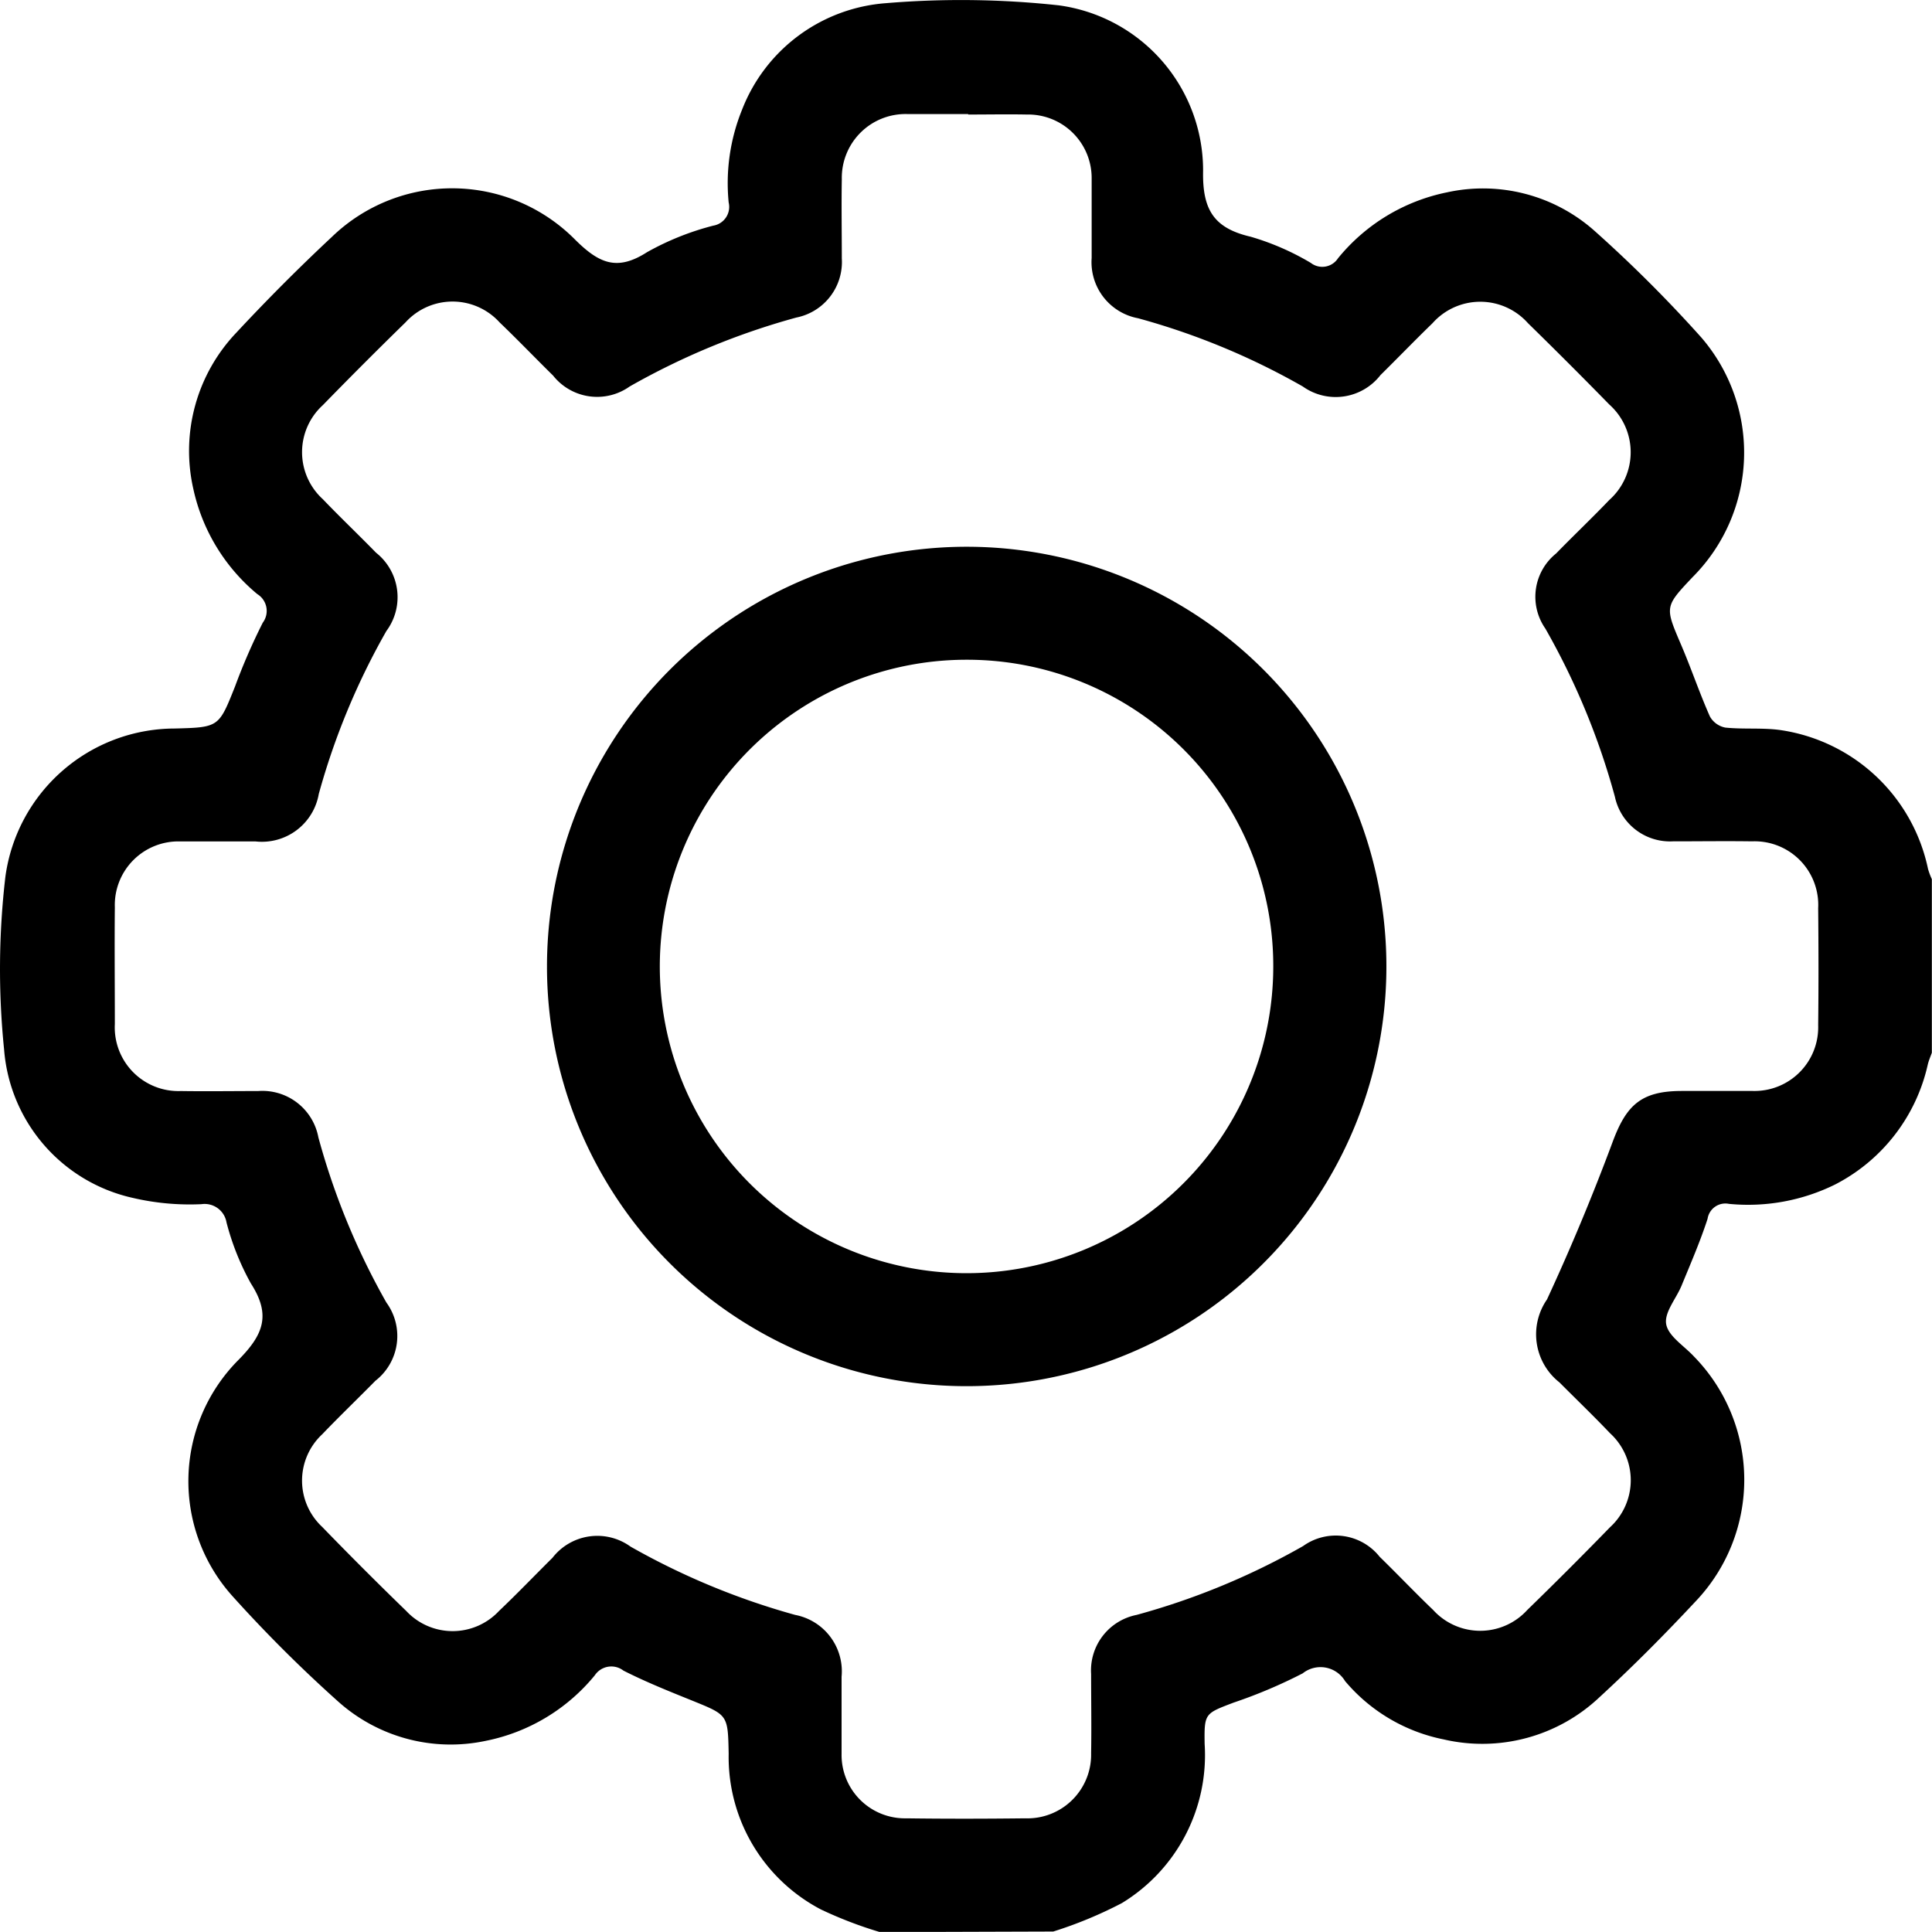 <svg id="Group_3200" data-name="Group 3200" xmlns="http://www.w3.org/2000/svg" xmlns:xlink="http://www.w3.org/1999/xlink" width="25" height="24.999" viewBox="0 0 25 24.999">
  <defs>
    <clipPath id="clipPath">
      <rect id="Rectangle_332" data-name="Rectangle 332" width="25" height="24.999"/>
    </clipPath>
  </defs>
  <g id="Group_81" data-name="Group 81" clipPath="url(#clipPath)">
    <path id="Path_66" data-name="Path 66" d="M11.386,25a5.331,5.331,0,0,1-.764-.293,2.226,2.226,0,0,1-1.193-2.014c-.01-.507-.01-.5-.469-.687-.3-.121-.6-.241-.892-.389a.257.257,0,0,0-.371.06,2.439,2.439,0,0,1-1.414.849,2.182,2.182,0,0,1-1.909-.511,17.835,17.835,0,0,1-1.364-1.36A2.224,2.224,0,0,1,3.082,17.6c.332-.334.425-.589.164-.994a3.343,3.343,0,0,1-.315-.789.287.287,0,0,0-.324-.236,3.249,3.249,0,0,1-.892-.082A2.136,2.136,0,0,1,.053,13.579,10.268,10.268,0,0,1,.07,11.342,2.216,2.216,0,0,1,2.259,9.426c.575-.015.572-.016.783-.546A7.849,7.849,0,0,1,3.4,8.057a.255.255,0,0,0-.07-.37A2.443,2.443,0,0,1,2.5,6.318a2.218,2.218,0,0,1,.555-2.011q.6-.645,1.24-1.243A2.239,2.239,0,0,1,7.442,3.1c.31.308.543.411.931.162a3.553,3.553,0,0,1,.856-.343.246.246,0,0,0,.2-.3,2.529,2.529,0,0,1,.173-1.2A2.169,2.169,0,0,1,11.464.04,11.7,11.7,0,0,1,13.7.068,2.156,2.156,0,0,1,15.568,2.21c-.01.5.137.741.615.852a3.35,3.35,0,0,1,.779.339.242.242,0,0,0,.351-.059,2.445,2.445,0,0,1,1.411-.854,2.172,2.172,0,0,1,1.911.5,17.421,17.421,0,0,1,1.38,1.378,2.28,2.28,0,0,1-.112,3.1c-.365.386-.36.384-.149.878.131.306.237.622.372.926a.292.292,0,0,0,.2.144c.234.024.474,0,.705.031a2.29,2.29,0,0,1,1.918,1.8,1.05,1.05,0,0,0,.049.131v2.245c-.018.052-.04.1-.053.155a2.311,2.311,0,0,1-1.2,1.551,2.544,2.544,0,0,1-1.372.25.233.233,0,0,0-.277.193c-.095.293-.218.576-.335.861-.07.172-.23.352-.2.506s.23.276.356.412a2.281,2.281,0,0,1,.021,3.175c-.4.428-.812.843-1.243,1.239a2.207,2.207,0,0,1-2.013.544,2.243,2.243,0,0,1-1.277-.755.37.37,0,0,0-.548-.1,6.461,6.461,0,0,1-.895.379c-.372.142-.38.137-.374.535a2.241,2.241,0,0,1-1.071,2.059,5.425,5.425,0,0,1-.888.368ZM12.527,1.475c-.26,0-.52,0-.781,0a.825.825,0,0,0-.853.843c-.006.341,0,.683,0,1.025a.733.733,0,0,1-.588.765A9.351,9.351,0,0,0,8.148,5a.727.727,0,0,1-.991-.141c-.232-.228-.457-.463-.692-.688a.822.822,0,0,0-1.218,0q-.541.528-1.069,1.07a.823.823,0,0,0,0,1.218c.225.235.461.459.688.692A.734.734,0,0,1,5,8.164a9.178,9.178,0,0,0-.875,2.109.747.747,0,0,1-.819.614c-.325,0-.651,0-.976,0a.823.823,0,0,0-.844.851c-.005.5,0,1.009,0,1.513a.824.824,0,0,0,.854.866c.333.005.667,0,1,0a.737.737,0,0,1,.78.6A9.239,9.239,0,0,0,5,16.854a.734.734,0,0,1-.142,1.012c-.228.232-.463.457-.688.692a.819.819,0,0,0,0,1.2q.535.552,1.087,1.087a.821.821,0,0,0,1.2,0c.236-.224.461-.459.692-.688a.734.734,0,0,1,1.01-.145,9.374,9.374,0,0,0,2.131.884.743.743,0,0,1,.6.8c0,.333,0,.667,0,1a.82.82,0,0,0,.839.832c.512.007,1.025.006,1.537,0a.824.824,0,0,0,.853-.842c.006-.341,0-.683,0-1.025a.732.732,0,0,1,.588-.765,9.308,9.308,0,0,0,2.155-.891.725.725,0,0,1,.991.139c.233.227.457.463.692.688a.823.823,0,0,0,1.218,0q.542-.527,1.07-1.07a.824.824,0,0,0,0-1.218c-.213-.224-.436-.438-.654-.657a.792.792,0,0,1-.161-1.073q.463-1,.85-2.04c.178-.479.372-.656.889-.658.309,0,.618,0,.927,0a.824.824,0,0,0,.843-.852c.006-.5.005-1.009,0-1.513a.823.823,0,0,0-.855-.865c-.341-.005-.683,0-1.025,0a.729.729,0,0,1-.75-.576,9.346,9.346,0,0,0-.9-2.177.719.719,0,0,1,.139-.972c.227-.233.463-.457.688-.692a.828.828,0,0,0,0-1.236q-.52-.532-1.052-1.052a.826.826,0,0,0-1.235,0c-.228.221-.448.449-.674.672A.733.733,0,0,1,16.858,5a9.188,9.188,0,0,0-2.132-.883.738.738,0,0,1-.6-.78c0-.342,0-.683,0-1.025a.822.822,0,0,0-.84-.831c-.252-.005-.5,0-.756,0" transform="translate(0 0.001)"/>
    <path id="Path_67" data-name="Path 67" d="M108.586,113.95a5.431,5.431,0,1,1,5.428,5.429,5.428,5.428,0,0,1-5.428-5.429m5.435-3.971a3.969,3.969,0,1,0,3.963,3.972,3.962,3.962,0,0,0-3.963-3.972" transform="translate(-101.508 -101.442)"/>
  </g>
</svg>
